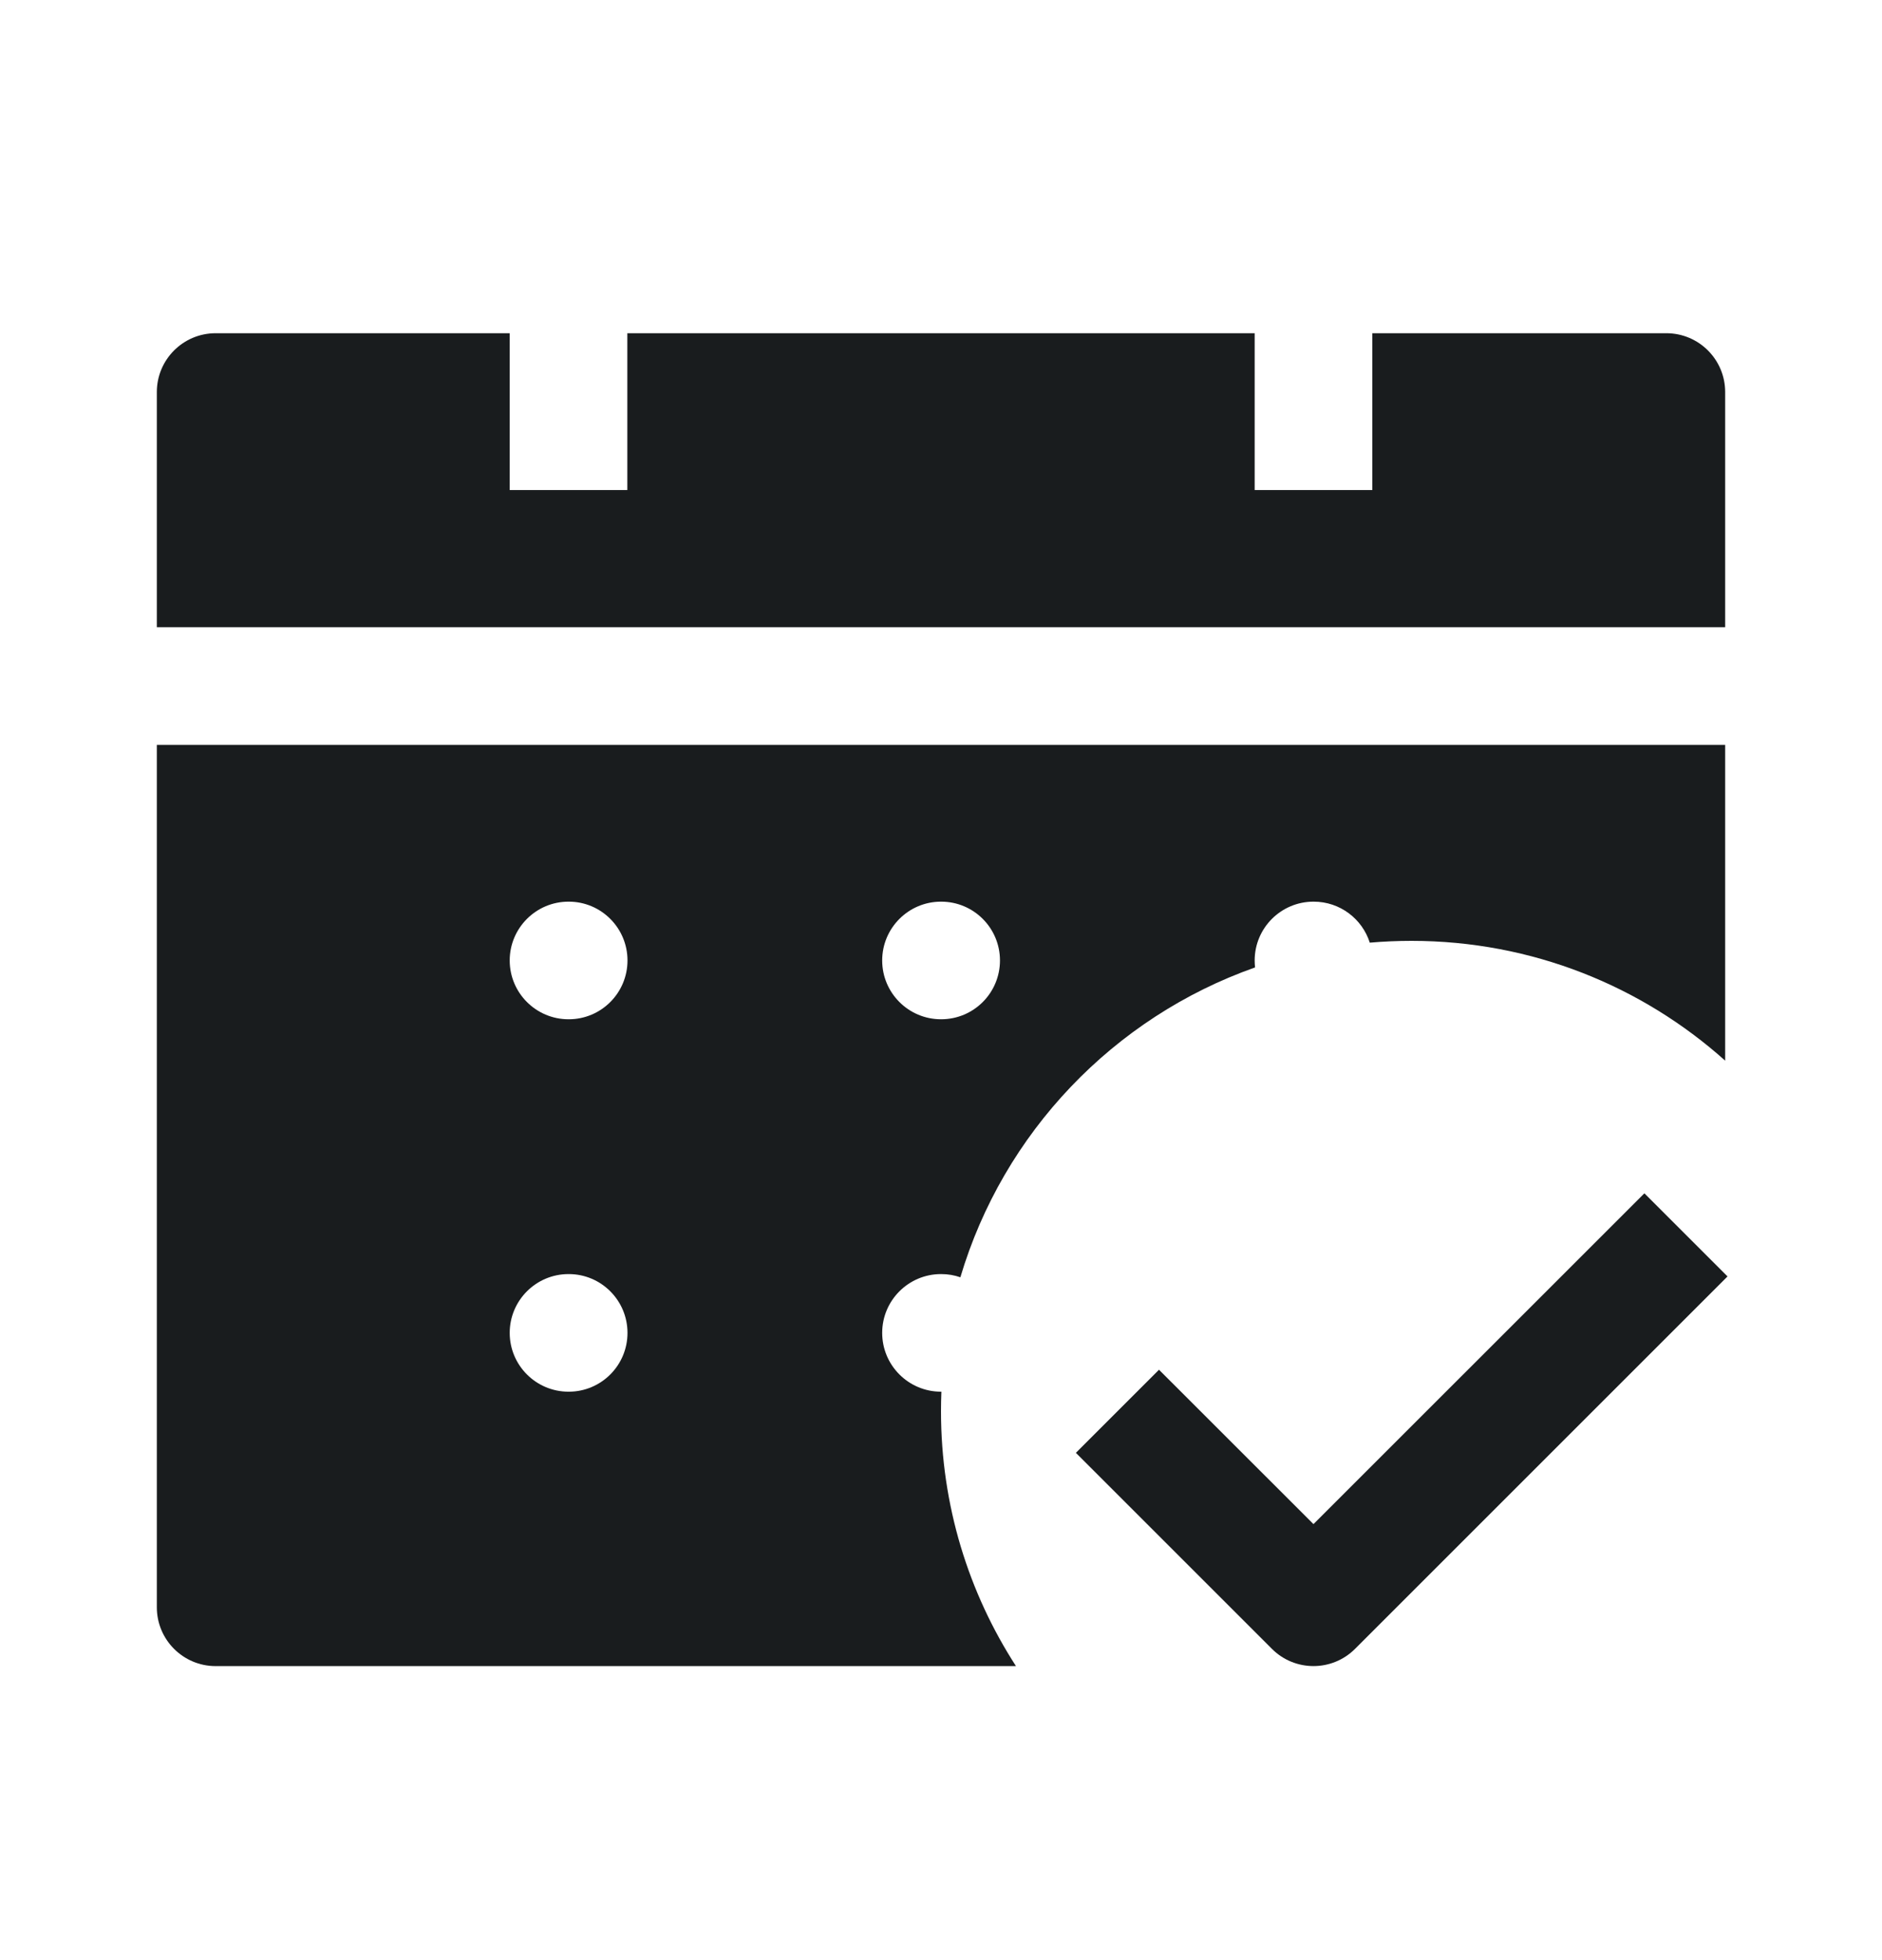 <svg width="24" height="25" viewBox="0 0 24 25" fill="none" xmlns="http://www.w3.org/2000/svg">
<path d="M2 5C2 4.586 2.336 4.25 2.75 4.25H6.5V6.25H8V4.25H16V6.25H17.5V4.25H21.25C21.664 4.25 22 4.586 22 5V8H2V5Z" fill="#191C1E"/>
<path fill-rule="evenodd" clip-rule="evenodd" d="M2.75 21.25C2.336 21.25 2 20.914 2 20.5V9.5H22V13.528C20.939 12.578 19.537 12 18 12C17.821 12 17.643 12.008 17.468 12.023C17.372 11.72 17.088 11.5 16.753 11.5H16.75C16.336 11.5 16 11.836 16 12.25C16 12.28 16.002 12.31 16.005 12.339C14.202 12.975 12.794 14.448 12.247 16.291C12.17 16.264 12.088 16.25 12.002 16.25H12C11.586 16.25 11.25 16.586 11.25 17C11.25 17.414 11.586 17.75 12 17.75H12.002L12.005 17.75C12.002 17.833 12 17.916 12 18C12 19.198 12.351 20.313 12.956 21.25H2.75ZM6.5 12.25C6.5 11.836 6.836 11.5 7.25 11.5H7.253C7.667 11.5 8.002 11.836 8.002 12.25C8.002 12.664 7.667 13 7.253 13H7.25C6.836 13 6.5 12.664 6.5 12.25ZM11.25 12.25C11.25 11.836 11.586 11.5 12 11.5H12.002C12.417 11.5 12.752 11.836 12.752 12.25C12.752 12.664 12.417 13 12.002 13H12C11.586 13 11.25 12.664 11.25 12.25ZM6.5 17C6.5 16.586 6.836 16.25 7.25 16.25H7.253C7.667 16.25 8.002 16.586 8.002 17C8.002 17.414 7.667 17.75 7.253 17.75H7.25C6.836 17.75 6.5 17.414 6.5 17Z" fill="#191C1E"/>
<path d="M17.28 21.03L22.03 16.28L20.97 15.22L16.75 19.439L14.78 17.47L13.72 18.53L16.22 21.03C16.513 21.323 16.987 21.323 17.28 21.03Z" fill="#191C1E"/>
</svg>
